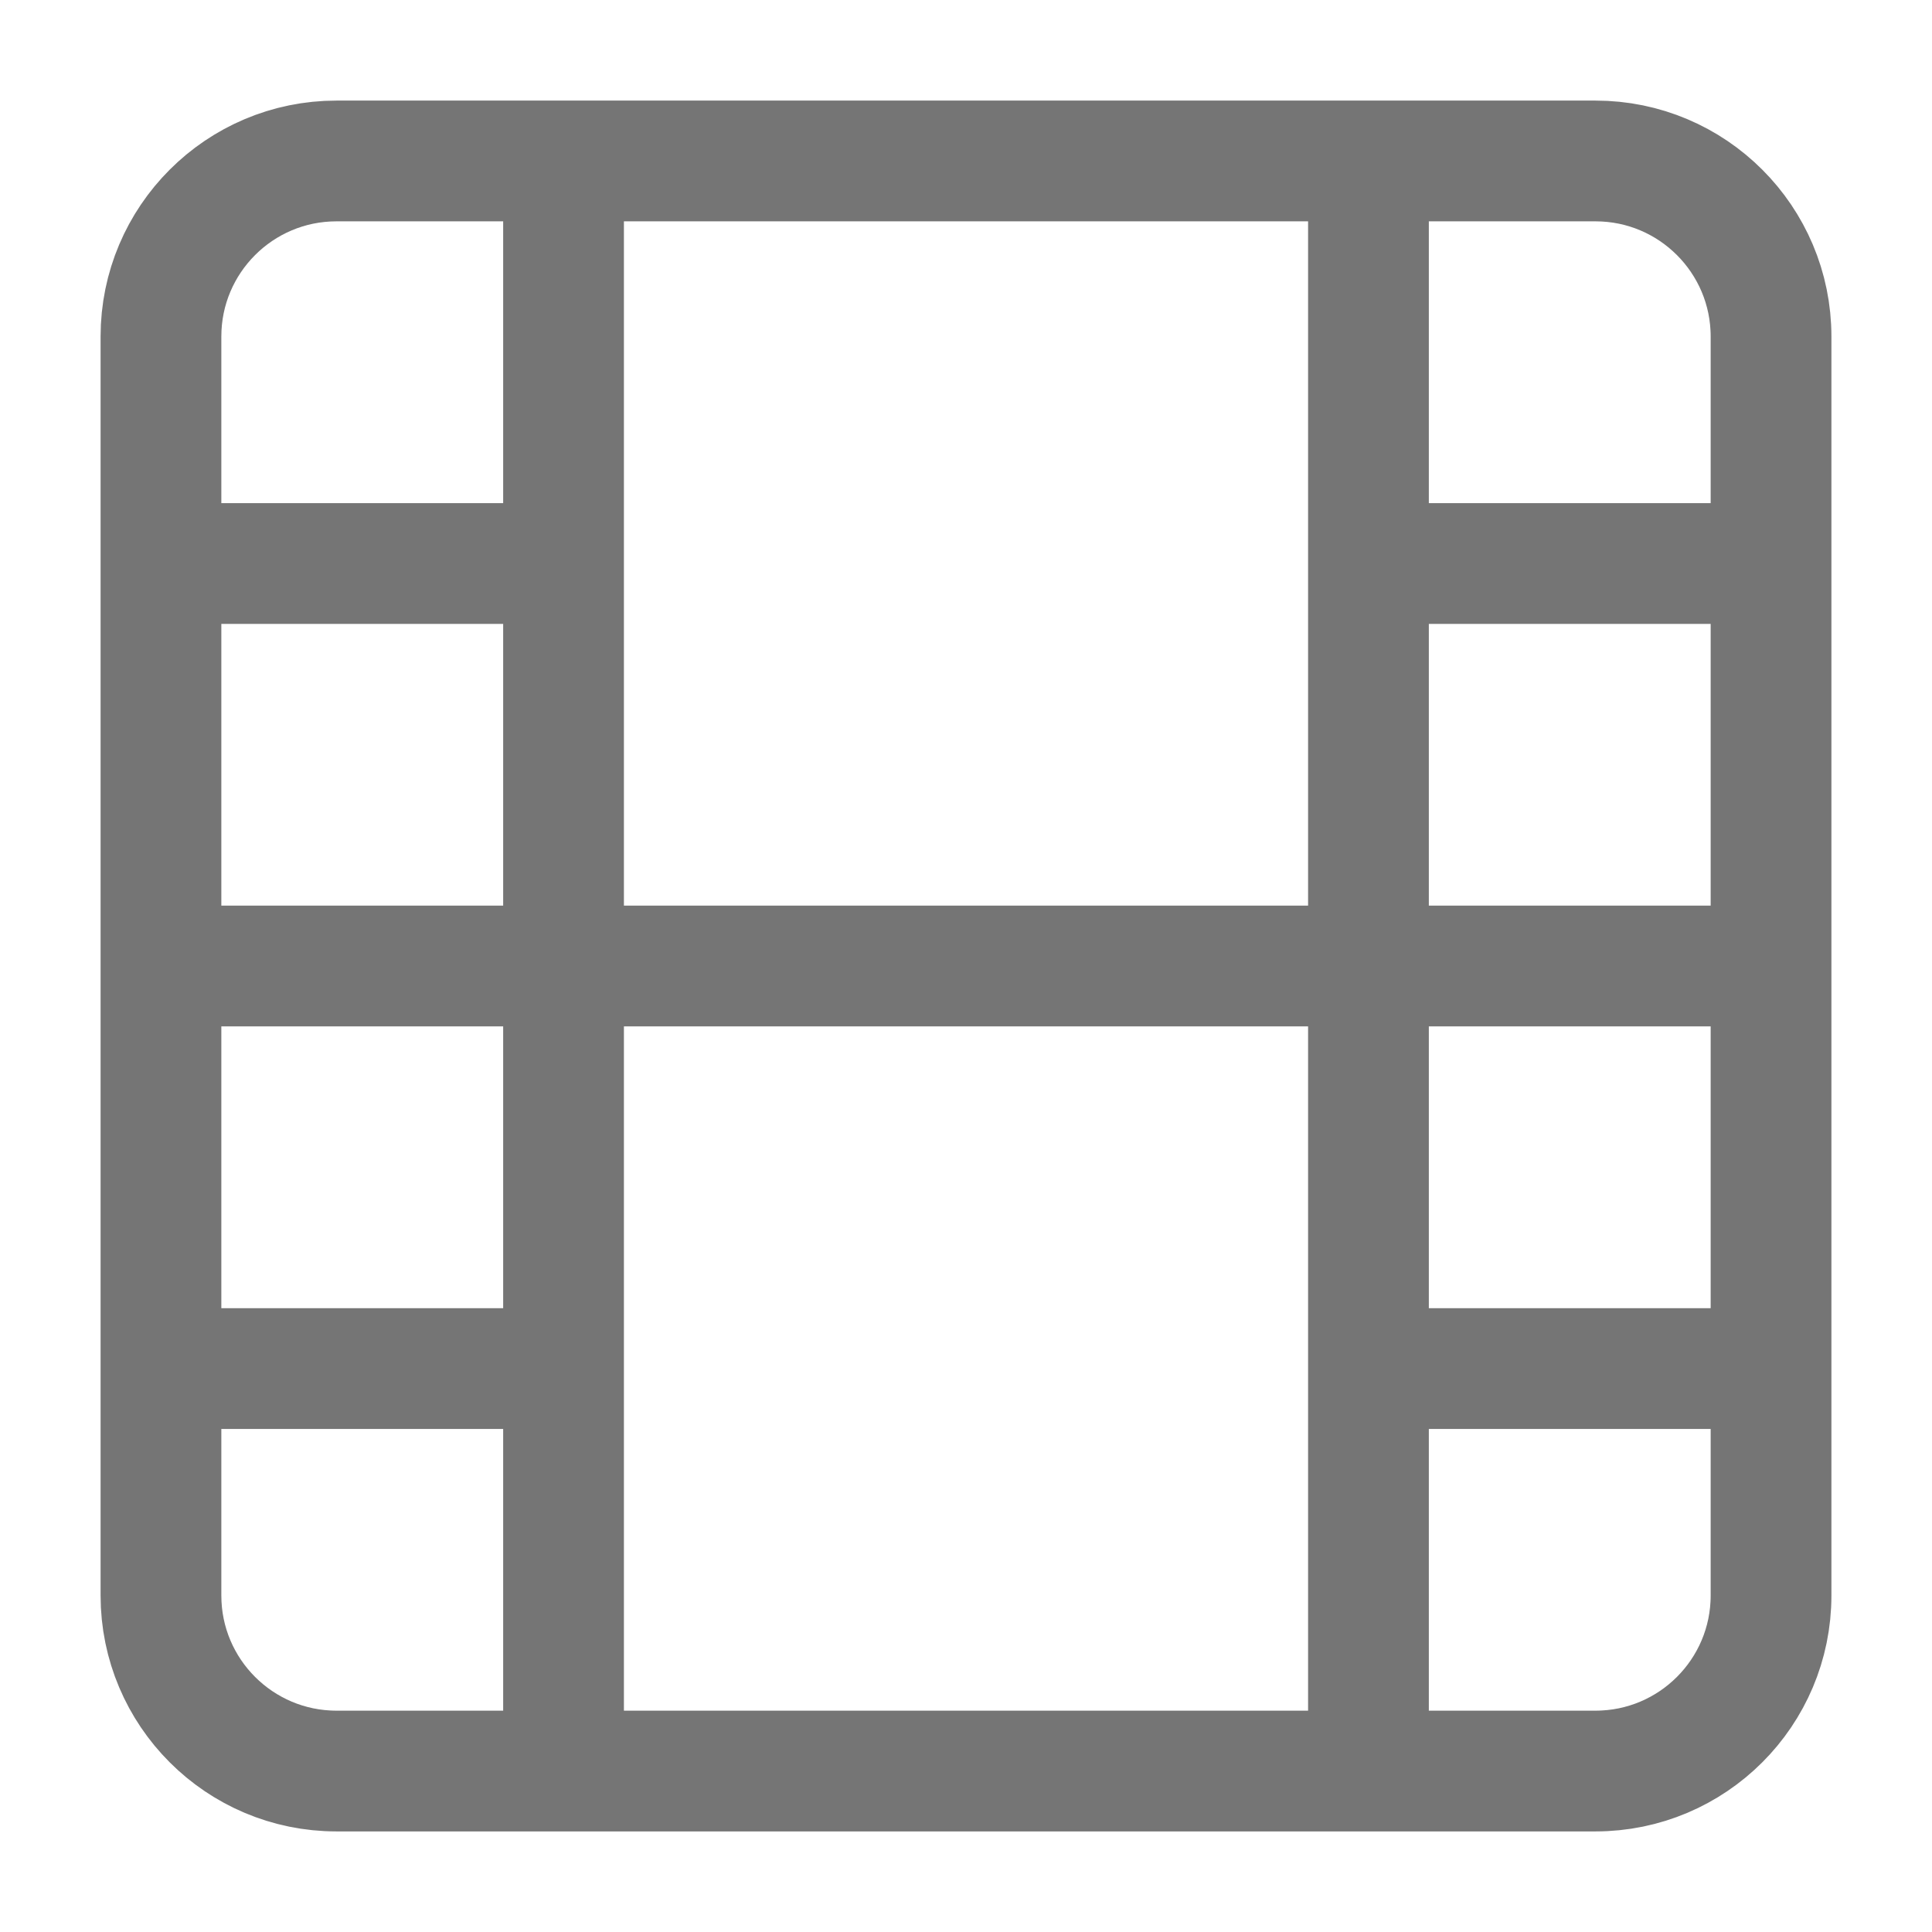 <svg width="16" height="16" viewBox="0 0 16 16" fill="none" xmlns="http://www.w3.org/2000/svg">
<path d="M4.667 1.333V14.667M11.333 1.333V14.667M1.333 8H14.667M1.333 4.667H4.667M1.333 11.334H4.667M11.333 11.334H14.667M11.333 4.667H14.667M2.787 1.333H13.213C14.016 1.333 14.667 1.984 14.667 2.787V13.213C14.667 14.016 14.016 14.667 13.213 14.667H2.787C1.984 14.667 1.333 14.016 1.333 13.213V2.787C1.333 1.984 1.984 1.333 2.787 1.333Z" stroke="#757575" stroke-linecap="round" stroke-linejoin="round"/>
</svg>
